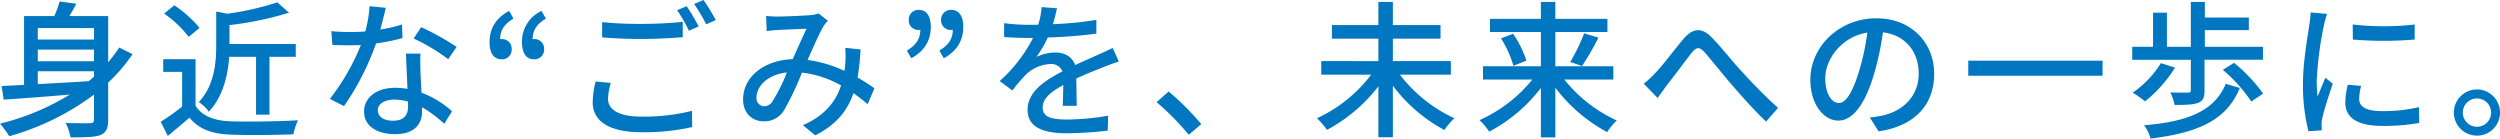<svg xmlns="http://www.w3.org/2000/svg" width="643.72" height="35.682" viewBox="0 0 643.72 35.682">
  <path id="パス_815" data-name="パス 815" d="M-323.608-14.022h14.478v1.368c-.456.418-.912.8-1.368,1.178-4.484.3-9.006.532-13.11.76Zm14.478-11.134v2.964h-14.478v-2.964Zm0,8.55h-14.478v-3h14.478Zm6.5-3.534a39.618,39.618,0,0,1-2.85,3.8V-28.234h-9.994c.608-.988,1.216-2.09,1.786-3.192l-4.294-.57a28.827,28.827,0,0,1-1.368,3.762h-7.79v17.708l-5.776.3.532,3.5c4.636-.3,10.716-.76,17.024-1.292A63.542,63.542,0,0,1-333.336-.532a26.207,26.207,0,0,1,2.394,3.23A66.446,66.446,0,0,0-309.13-8.018v6.384c0,.722-.266.95-1.026.988-.8,0-3.572.038-6.27-.076A14.35,14.35,0,0,1-315.172,3c3.724,0,6.194-.038,7.714-.608,1.52-.646,1.976-1.786,1.976-3.99v-9.5a42.918,42.918,0,0,0,6.27-7.334Zm35.226,2.394v14.9h3.458v-14.9h6.764v-3.306h-17.062v-4.864a83.056,83.056,0,0,0,15.314-3.192l-3-2.66a73.53,73.53,0,0,1-12.882,2.926l-2.85-.57v8.664c0,4.56-.456,10.336-4.484,14.668a8.9,8.9,0,0,1,2.584,2.47c3.762-4.028,4.9-9.538,5.244-14.136Zm-14.554-7.448a29.839,29.839,0,0,0-6.5-5.814l-2.622,2.128a28.549,28.549,0,0,1,6.346,6Zm-1.026,8.056h-8.322v3.268h4.864v8.93a57.282,57.282,0,0,1-5.51,3.914l1.824,3.648c1.976-1.634,3.8-3.154,5.586-4.712,2.394,2.926,5.662,4.18,10.488,4.37,4.332.19,11.97.114,16.264-.076a16.1,16.1,0,0,1,1.178-3.61c-4.75.3-13.186.418-17.4.266-4.18-.152-7.3-1.368-8.968-3.99ZM-234-30.362l-4.18-.418a31.012,31.012,0,0,1-1.1,6.5c-1.33.114-2.66.152-3.914.152-1.52,0-3.344-.076-4.826-.228l.266,3.534c1.52.076,3.116.114,4.56.114.912,0,1.824-.038,2.774-.076a57.066,57.066,0,0,1-7.98,13.87l3.648,1.862a67.988,67.988,0,0,0,8.246-16.15,51.008,51.008,0,0,0,6.8-1.368l-.114-3.5a36.334,36.334,0,0,1-5.586,1.292C-234.84-26.9-234.308-29.032-234-30.362Zm-2.052,26.334c0-1.558,1.71-2.7,4.218-2.7a13.23,13.23,0,0,1,3.534.494c.038.494.038.95.038,1.292,0,2.052-.95,3.648-3.838,3.648C-234.688-1.292-236.056-2.394-236.056-4.028Zm10.982-14.554H-228.8c.076,2.508.266,6.08.38,9.082a21.786,21.786,0,0,0-3.23-.266c-4.712,0-7.942,2.508-7.942,6.08,0,3.952,3.572,5.852,7.98,5.852,5.016,0,6.954-2.622,6.954-5.852V-4.75a29.656,29.656,0,0,1,5.7,4.256l2.014-3.23a24.762,24.762,0,0,0-7.866-4.788c-.114-2.166-.228-4.37-.266-5.624C-225.112-15.656-225.15-16.986-225.074-18.582Zm7.144,1.444,2.166-3.154a67.267,67.267,0,0,0-9.12-5.092l-1.938,2.926A48.32,48.32,0,0,1-217.93-17.138Zm13.756.038a2.485,2.485,0,0,0,2.584-2.7,2.453,2.453,0,0,0-2.584-2.508,1.293,1.293,0,0,0-.38.038c0-2.394,1.14-3.952,3.42-5.32l-1.1-1.976c-3.344,1.786-5.054,4.446-5.054,8.056C-207.29-18.7-206.188-17.1-204.174-17.1Zm8.322,0a2.514,2.514,0,0,0,2.622-2.7,2.463,2.463,0,0,0-2.622-2.508,1.052,1.052,0,0,0-.342.038c0-2.394,1.14-3.952,3.42-5.32l-1.14-1.976a8.667,8.667,0,0,0-5.016,8.056C-198.93-18.7-197.828-17.1-195.852-17.1Zm17.556-9.576v3.914c3.04.266,6.308.418,10.184.418,3.572,0,7.942-.228,10.564-.456v-3.952c-2.812.3-6.878.532-10.564.532A97.062,97.062,0,0,1-178.3-26.676Zm2.242,15.656-3.914-.38a23.277,23.277,0,0,0-.76,5.358c0,4.978,4.408,7.714,12.578,7.714A56.467,56.467,0,0,0-155.116.342l-.038-4.18a50.432,50.432,0,0,1-13.11,1.482c-5.852,0-8.512-1.862-8.512-4.56A14.589,14.589,0,0,1-176.054-11.02Zm19.532-19.76-2.47,1.026a38.705,38.705,0,0,1,3.04,5.282l2.508-1.1A55.067,55.067,0,0,0-156.522-30.78Zm4.332-1.6-2.432,1.026a39.748,39.748,0,0,1,3.116,5.244l2.47-1.1A58.965,58.965,0,0,0-152.19-32.376Zm16.112,4.1.152,3.914c.95-.152,2.166-.266,2.964-.3,1.71-.076,5.776-.266,7.3-.3-1.026,2.09-2.318,5.054-3.572,7.828-7.524.266-12.768,4.636-12.768,10.374,0,3.5,2.28,5.624,5.32,5.624A5.9,5.9,0,0,0-131.4-4.066a76.939,76.939,0,0,0,4.56-9.614,26.686,26.686,0,0,1,10.07,3.306c-1.254,3.838-3.952,7.714-9.842,10.222l3.192,2.622c5.32-2.7,8.246-6.194,9.842-10.868q1.995,1.425,3.648,2.85l1.748-4.1c-1.178-.836-2.622-1.786-4.332-2.774a63.931,63.931,0,0,0,.76-7.22l-3.952-.418a24.586,24.586,0,0,1,.038,3.762q-.057,1.026-.228,2.166a33.376,33.376,0,0,0-9.5-2.812c1.52-3.42,3.078-6.992,4.1-8.664a7.712,7.712,0,0,1,1.14-1.406l-2.394-1.9a8.659,8.659,0,0,1-2.2.456c-1.672.114-6.27.342-8.322.342A28.84,28.84,0,0,1-136.078-28.272ZM-138.548-7.3c0-2.85,2.85-5.89,7.828-6.422a44.68,44.68,0,0,1-3.686,7.41,2.551,2.551,0,0,1-2.128,1.292A2.035,2.035,0,0,1-138.548-7.3Zm39.862-10.07c3.306-1.824,5.016-4.484,5.016-8.094,0-2.774-1.1-4.37-3.116-4.37a2.476,2.476,0,0,0-2.546,2.7,2.413,2.413,0,0,0,2.546,2.47,1.559,1.559,0,0,0,.418-.038c0,2.432-1.178,3.952-3.458,5.358Zm8.36,0c3.306-1.824,5.016-4.484,5.016-8.094,0-2.774-1.1-4.37-3.116-4.37a2.5,2.5,0,0,0-2.584,2.7,2.444,2.444,0,0,0,2.584,2.47,1.559,1.559,0,0,0,.418-.038c0,2.432-1.178,3.952-3.458,5.358ZM-61.18-30.248l-3.952-.3a18.923,18.923,0,0,1-.874,4.522c-.76.038-1.52.038-2.242.038a49.118,49.118,0,0,1-6.536-.418v3.572c2.128.152,4.75.228,6.346.228h1.1a38.181,38.181,0,0,1-8.588,11.1l3.268,2.432A41.329,41.329,0,0,1-69.2-13.148a9.685,9.685,0,0,1,6.308-2.736,3.058,3.058,0,0,1,3.116,1.9c-4.408,2.242-8.968,5.206-8.968,9.88,0,4.712,4.408,6.042,10.07,6.042a96.766,96.766,0,0,0,10.564-.684l.114-3.838A64.708,64.708,0,0,1-58.558-1.6c-3.838,0-6.308-.532-6.308-3.116,0-2.242,2.052-3.99,5.32-5.776-.038,1.862-.076,4.028-.152,5.358h3.61c-.038-1.824-.076-4.864-.114-7.03,2.66-1.216,5.13-2.2,7.068-2.964,1.14-.456,2.774-1.064,3.876-1.406l-1.558-3.5c-1.216.608-2.318,1.1-3.61,1.672-1.786.836-3.724,1.634-6.08,2.736-.722-2.128-2.7-3.23-5.092-3.23a11.16,11.16,0,0,0-4.864,1.14,30.493,30.493,0,0,0,2.926-5.016,117.412,117.412,0,0,0,12.5-.988v-3.534a87.607,87.607,0,0,1-11.172,1.1C-61.712-27.778-61.408-29.184-61.18-30.248ZM-27.246,2.318l3.23-2.736a70.117,70.117,0,0,0-8.4-8.4L-35.53-6.08A69.359,69.359,0,0,1-27.246,2.318ZM40.242-13.148v-3.5H25.308V-22.42H37.582v-3.5H25.308v-5.966H21.584v5.966H9.614v3.5h11.97v5.776H6.878v3.5H19.722A36.736,36.736,0,0,1,5.776-1.938a23.988,23.988,0,0,1,2.584,3,41.367,41.367,0,0,0,13.224-11.21V2.964h3.724V-10.3A40.809,40.809,0,0,0,38.57,1.1a19.862,19.862,0,0,1,2.584-3.04,36.9,36.9,0,0,1-14.022-11.21ZM82.08-11.894v-3.42H67.146V-24.13H80.56v-3.382H67.146v-4.37H63.422v4.37H50.312v3.382h13.11v8.816h-14.9v3.42H61.218a36.782,36.782,0,0,1-13.6,10.45A16.988,16.988,0,0,1,50.122,1.52a40.488,40.488,0,0,0,13.3-11.248V3h3.724V-9.8A40.86,40.86,0,0,0,80.484,1.634a17.33,17.33,0,0,1,2.47-3,36.7,36.7,0,0,1-13.49-10.526ZM53.162-22.5a27.661,27.661,0,0,1,3.192,7.068l3.344-1.33a27.074,27.074,0,0,0-3.42-6.916ZM74.024-15.39a67.951,67.951,0,0,0,4.218-7.3l-3.686-1.1a47.122,47.122,0,0,1-3.572,7.372Zm15.884,4.56L93.48-7.144c.646-.874,1.52-2.09,2.318-3.23,1.824-2.242,4.75-6.27,6.422-8.36,1.216-1.482,1.938-1.748,3.42-.114,1.786,2.014,4.636,5.662,7.068,8.436,2.508,2.926,5.89,6.688,8.7,9.348L124.488-4.6c-3.5-3.116-7.068-6.878-9.424-9.462-2.356-2.508-5.32-6.346-7.714-8.74-2.622-2.622-4.826-2.318-7.22.456-2.318,2.736-5.358,6.878-7.3,8.816A23.385,23.385,0,0,1,89.908-10.83Zm74.784-2.508c0-7.942-5.776-14.326-14.9-14.326-9.538,0-16.986,7.3-16.986,15.808,0,6.346,3.458,10.526,7.22,10.526s6.916-4.294,9.2-12.046a75.666,75.666,0,0,0,2.28-10.678c5.852.722,9.2,5.092,9.2,10.6,0,6.118-4.332,9.69-9.2,10.792a23.486,23.486,0,0,1-3.382.532l2.242,3.572C159.6.114,164.692-5.358,164.692-13.338Zm-28.044,1.1c0-4.712,3.99-10.64,10.83-11.742a60.5,60.5,0,0,1-2.09,9.8c-1.748,5.852-3.534,8.322-5.244,8.322C138.51-5.852,136.648-7.866,136.648-12.236Zm36.822-4.522v3.876h34.58v-3.876Zm57.3,7.638c0,.456-.152.57-.722.57-.532.038-2.584.038-4.56-.038a12.024,12.024,0,0,1,1.1,3.23c2.812,0,4.75-.038,6.042-.532,1.33-.532,1.672-1.406,1.672-3.116v-7.98h15.048V-20.33H234.384v-4.294h11.324v-3.23H234.384v-4.028h-3.61V-20.33h-6.156v-8.778h-3.572v8.778h-5.358v3.344h15.086Zm-7.714-6.992a25.162,25.162,0,0,1-7.258,7.6,25.077,25.077,0,0,1,3.192,2.242,34.253,34.253,0,0,0,7.714-8.7Zm16.72,5.32c-2.964,7.068-9.8,9.728-21.052,10.678a9.273,9.273,0,0,1,1.672,3.42c12.2-1.482,19.608-4.712,22.99-13.034Zm-.76-3.61a40.5,40.5,0,0,1,7.334,8.17l3.04-2.052a41.089,41.089,0,0,0-7.486-7.9Zm33.44-11.666.038,3.876a96.849,96.849,0,0,0,15.922,0v-3.876A70.026,70.026,0,0,1,272.46-26.068Zm2.166,15.808-3.42-.3a19.247,19.247,0,0,0-.646,4.674c0,3.686,2.964,5.928,9.424,5.928a52.137,52.137,0,0,0,9.614-.76l-.076-4.066a40.806,40.806,0,0,1-9.462,1.026c-4.6,0-5.928-1.406-5.928-3.116A13.2,13.2,0,0,1,274.626-10.26ZM265.848-28.8l-4.218-.38a27.619,27.619,0,0,1-.342,3.154c-.418,3.04-1.634,9.5-1.634,15.162A48.288,48.288,0,0,0,261.06,1.406l3.458-.228c-.038-.456-.076-1.026-.076-1.406a7.43,7.43,0,0,1,.19-1.748c.38-1.9,1.71-5.966,2.7-8.854l-1.9-1.52c-.608,1.406-1.368,3.268-2.014,4.826a37.5,37.5,0,0,1-.228-4.066,91.132,91.132,0,0,1,1.862-14.326A27.256,27.256,0,0,1,265.848-28.8ZM304.456-9.348a6,6,0,0,0-5.966,5.966,5.968,5.968,0,0,0,5.966,5.928,5.911,5.911,0,0,0,5.928-5.928A5.944,5.944,0,0,0,304.456-9.348Zm0,9.614a3.649,3.649,0,0,1-3.648-3.648,3.649,3.649,0,0,1,3.648-3.648A3.649,3.649,0,0,1,308.1-3.382,3.649,3.649,0,0,1,304.456.266Z" transform="translate(333.336 32.376)" fill="#0077c0"/>
</svg>
